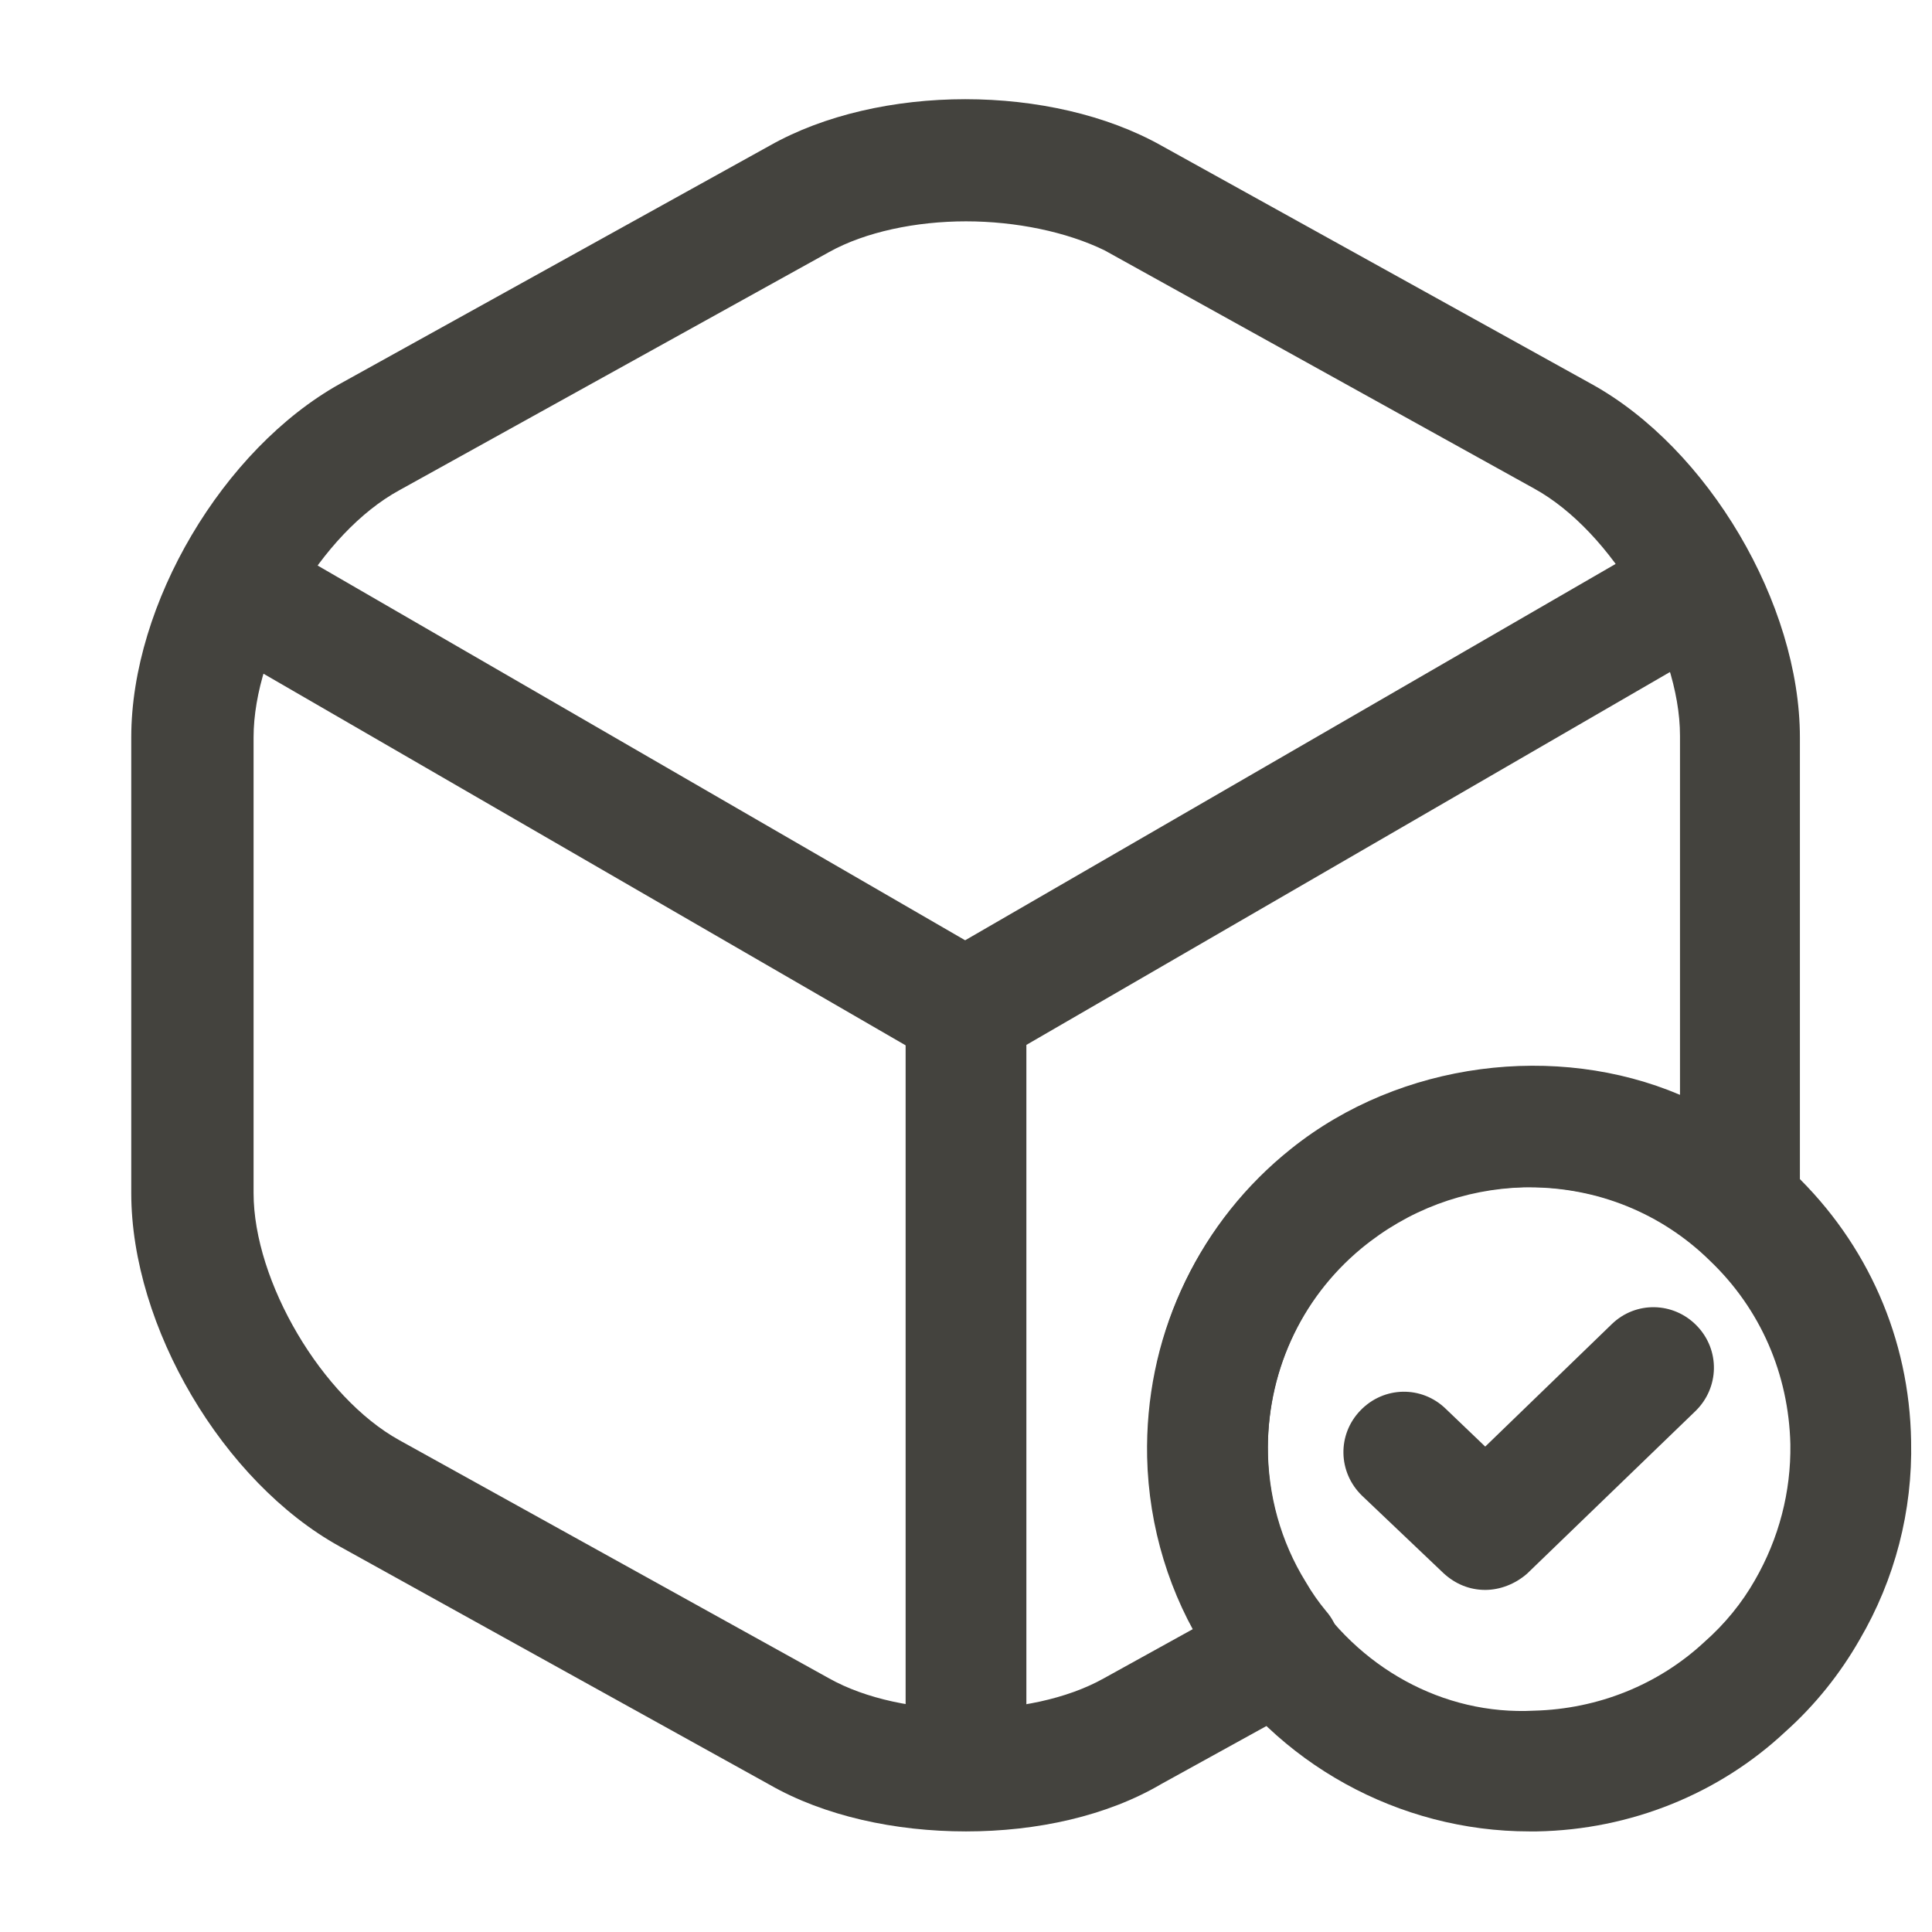 <svg width="16" height="16" viewBox="0 0 16 16" fill="none" xmlns="http://www.w3.org/2000/svg">
<path d="M12.667 15.167C11.587 15.167 10.567 14.607 9.993 13.687C9.687 13.213 9.513 12.647 9.5 12.067C9.48 11.093 9.893 10.187 10.633 9.573C11.187 9.113 11.88 8.853 12.593 8.833C13.46 8.827 14.24 9.127 14.853 9.713C15.467 10.3 15.813 11.087 15.827 11.933C15.84 12.513 15.693 13.08 15.4 13.58C15.24 13.86 15.033 14.12 14.787 14.34C14.24 14.853 13.507 15.153 12.727 15.167C12.713 15.167 12.693 15.167 12.667 15.167ZM12.667 9.833C12.653 9.833 12.633 9.833 12.62 9.833C12.127 9.847 11.66 10.02 11.273 10.34C10.767 10.76 10.487 11.38 10.5 12.047C10.507 12.44 10.627 12.827 10.833 13.153C11.24 13.807 11.947 14.207 12.707 14.167C13.233 14.153 13.733 13.953 14.113 13.6C14.287 13.447 14.427 13.273 14.533 13.087C14.733 12.74 14.833 12.353 14.827 11.96C14.813 11.38 14.58 10.84 14.16 10.44C13.76 10.047 13.227 9.833 12.667 9.833Z" fill="#44433E"/>
<path d="M12.3 13.167C12.173 13.167 12.053 13.12 11.953 13.027L11.28 12.387C11.08 12.193 11.073 11.88 11.267 11.68C11.46 11.48 11.773 11.473 11.973 11.667L12.3 11.98L13.347 10.967C13.546 10.773 13.86 10.78 14.053 10.98C14.246 11.18 14.24 11.493 14.04 11.687L12.646 13.033C12.546 13.12 12.42 13.167 12.3 13.167Z" fill="#44433E"/>
<path d="M8 8.867C7.913 8.867 7.827 8.847 7.747 8.8L1.86 5.393C1.62 5.253 1.54 4.947 1.68 4.707C1.82 4.467 2.127 4.387 2.36 4.527L7.993 7.787L13.593 4.547C13.833 4.407 14.14 4.493 14.273 4.727C14.413 4.967 14.326 5.273 14.093 5.413L8.247 8.8C8.173 8.84 8.087 8.867 8 8.867Z" fill="#44433E"/>
<path d="M8 14.906C7.727 14.906 7.5 14.68 7.5 14.406V8.36C7.5 8.087 7.727 7.86 8 7.86C8.273 7.86 8.5 8.087 8.5 8.36V14.406C8.5 14.68 8.273 14.906 8 14.906Z" fill="#44433E"/>
<path d="M8 15.167C7.413 15.167 6.827 15.04 6.373 14.78L2.813 12.807C1.847 12.273 1.087 10.987 1.087 9.88V6.107C1.087 5 1.847 3.72 2.813 3.18L6.373 1.207C7.28 0.693 8.707 0.693 9.62 1.207L13.18 3.18C14.146 3.713 14.906 5 14.906 6.107V9.88C14.906 9.947 14.906 10 14.893 10.067C14.86 10.24 14.733 10.387 14.566 10.44C14.4 10.5 14.213 10.46 14.073 10.347C13.306 9.68 12.12 9.653 11.313 10.3C10.8 10.707 10.5 11.327 10.5 11.987C10.5 12.38 10.607 12.767 10.813 13.1C10.867 13.193 10.92 13.267 10.98 13.34C11.08 13.453 11.12 13.607 11.093 13.753C11.067 13.9 10.973 14.027 10.84 14.1L9.62 14.773C9.167 15.04 8.587 15.167 8 15.167ZM8 1.833C7.587 1.833 7.167 1.92 6.867 2.087L3.307 4.06C2.66 4.413 2.1 5.373 2.1 6.107V9.88C2.1 10.613 2.667 11.573 3.307 11.927L6.867 13.9C7.473 14.24 8.533 14.24 9.14 13.9L9.887 13.487C9.64 13.04 9.507 12.52 9.507 11.987C9.507 11.013 9.94 10.113 10.693 9.513C11.6 8.787 12.893 8.633 13.913 9.067V6.093C13.913 5.36 13.347 4.4 12.707 4.047L9.147 2.073C8.833 1.92 8.413 1.833 8 1.833Z" fill="#44433E"/>
</svg>
